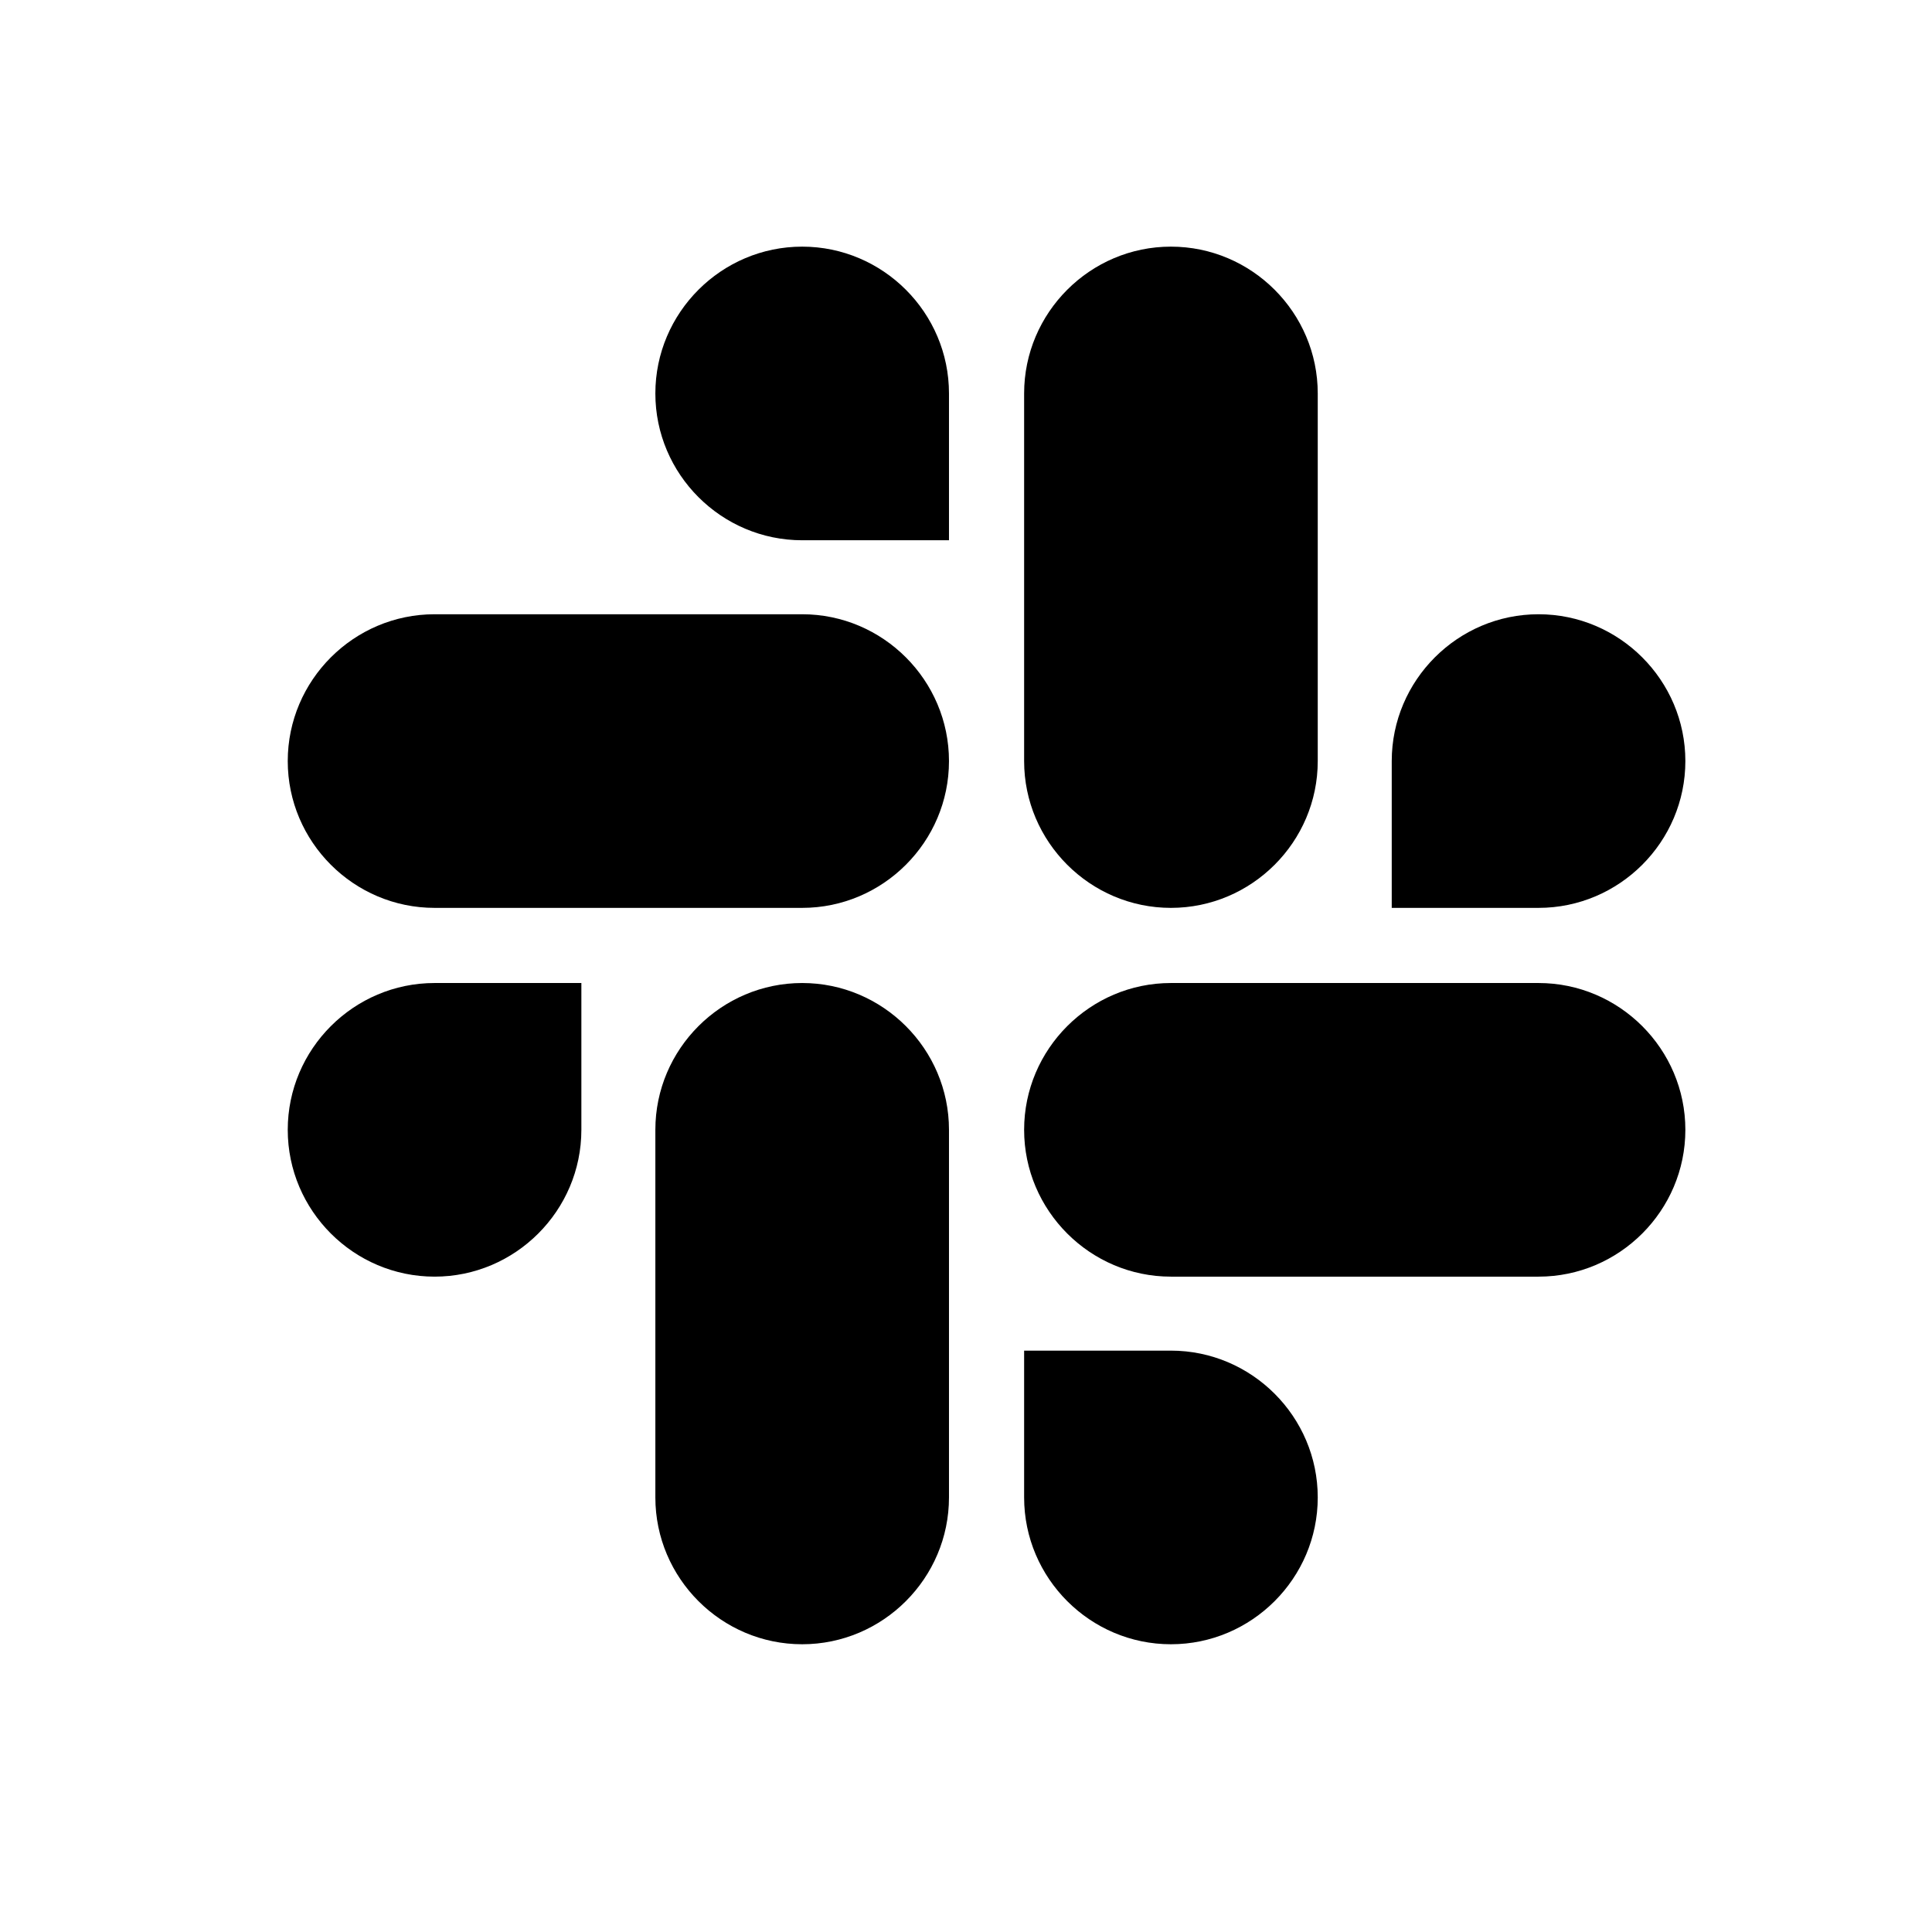 <svg width="47" height="47" viewBox="0 0 47 47" fill="none" xmlns="http://www.w3.org/2000/svg">
<path d="M14.143 27.485C14.143 29.451 12.537 31.057 10.572 31.057C8.606 31.057 7 29.451 7 27.485C7 25.52 8.606 23.914 10.572 23.914H14.143V27.485ZM15.943 27.485C15.943 25.52 17.549 23.914 19.515 23.914C21.48 23.914 23.086 25.52 23.086 27.485V36.428C23.086 38.394 21.48 40 19.515 40C17.549 40 15.943 38.394 15.943 36.428V27.485ZM19.515 13.143C17.549 13.143 15.943 11.537 15.943 9.572C15.943 7.606 17.549 6 19.515 6C21.48 6 23.086 7.606 23.086 9.572V13.143H19.515ZM19.515 14.943C21.48 14.943 23.086 16.549 23.086 18.515C23.086 20.48 21.48 22.086 19.515 22.086H10.572C8.606 22.086 7 20.48 7 18.515C7 16.549 8.606 14.943 10.572 14.943H19.515ZM33.857 18.515C33.857 16.549 35.463 14.943 37.428 14.943C39.394 14.943 41 16.549 41 18.515C41 20.48 39.394 22.086 37.428 22.086H33.857V18.515ZM32.057 18.515C32.057 20.48 30.451 22.086 28.485 22.086C26.52 22.086 24.914 20.48 24.914 18.515V9.572C24.914 7.606 26.52 6 28.485 6C30.451 6 32.057 7.606 32.057 9.572V18.515ZM28.485 32.857C30.451 32.857 32.057 34.463 32.057 36.428C32.057 38.394 30.451 40 28.485 40C26.52 40 24.914 38.394 24.914 36.428V32.857H28.485ZM28.485 31.057C26.52 31.057 24.914 29.451 24.914 27.485C24.914 25.52 26.52 23.914 28.485 23.914H37.428C39.394 23.914 41 25.52 41 27.485C41 29.451 39.394 31.057 37.428 31.057H28.485Z" fill="black"/>
</svg>
